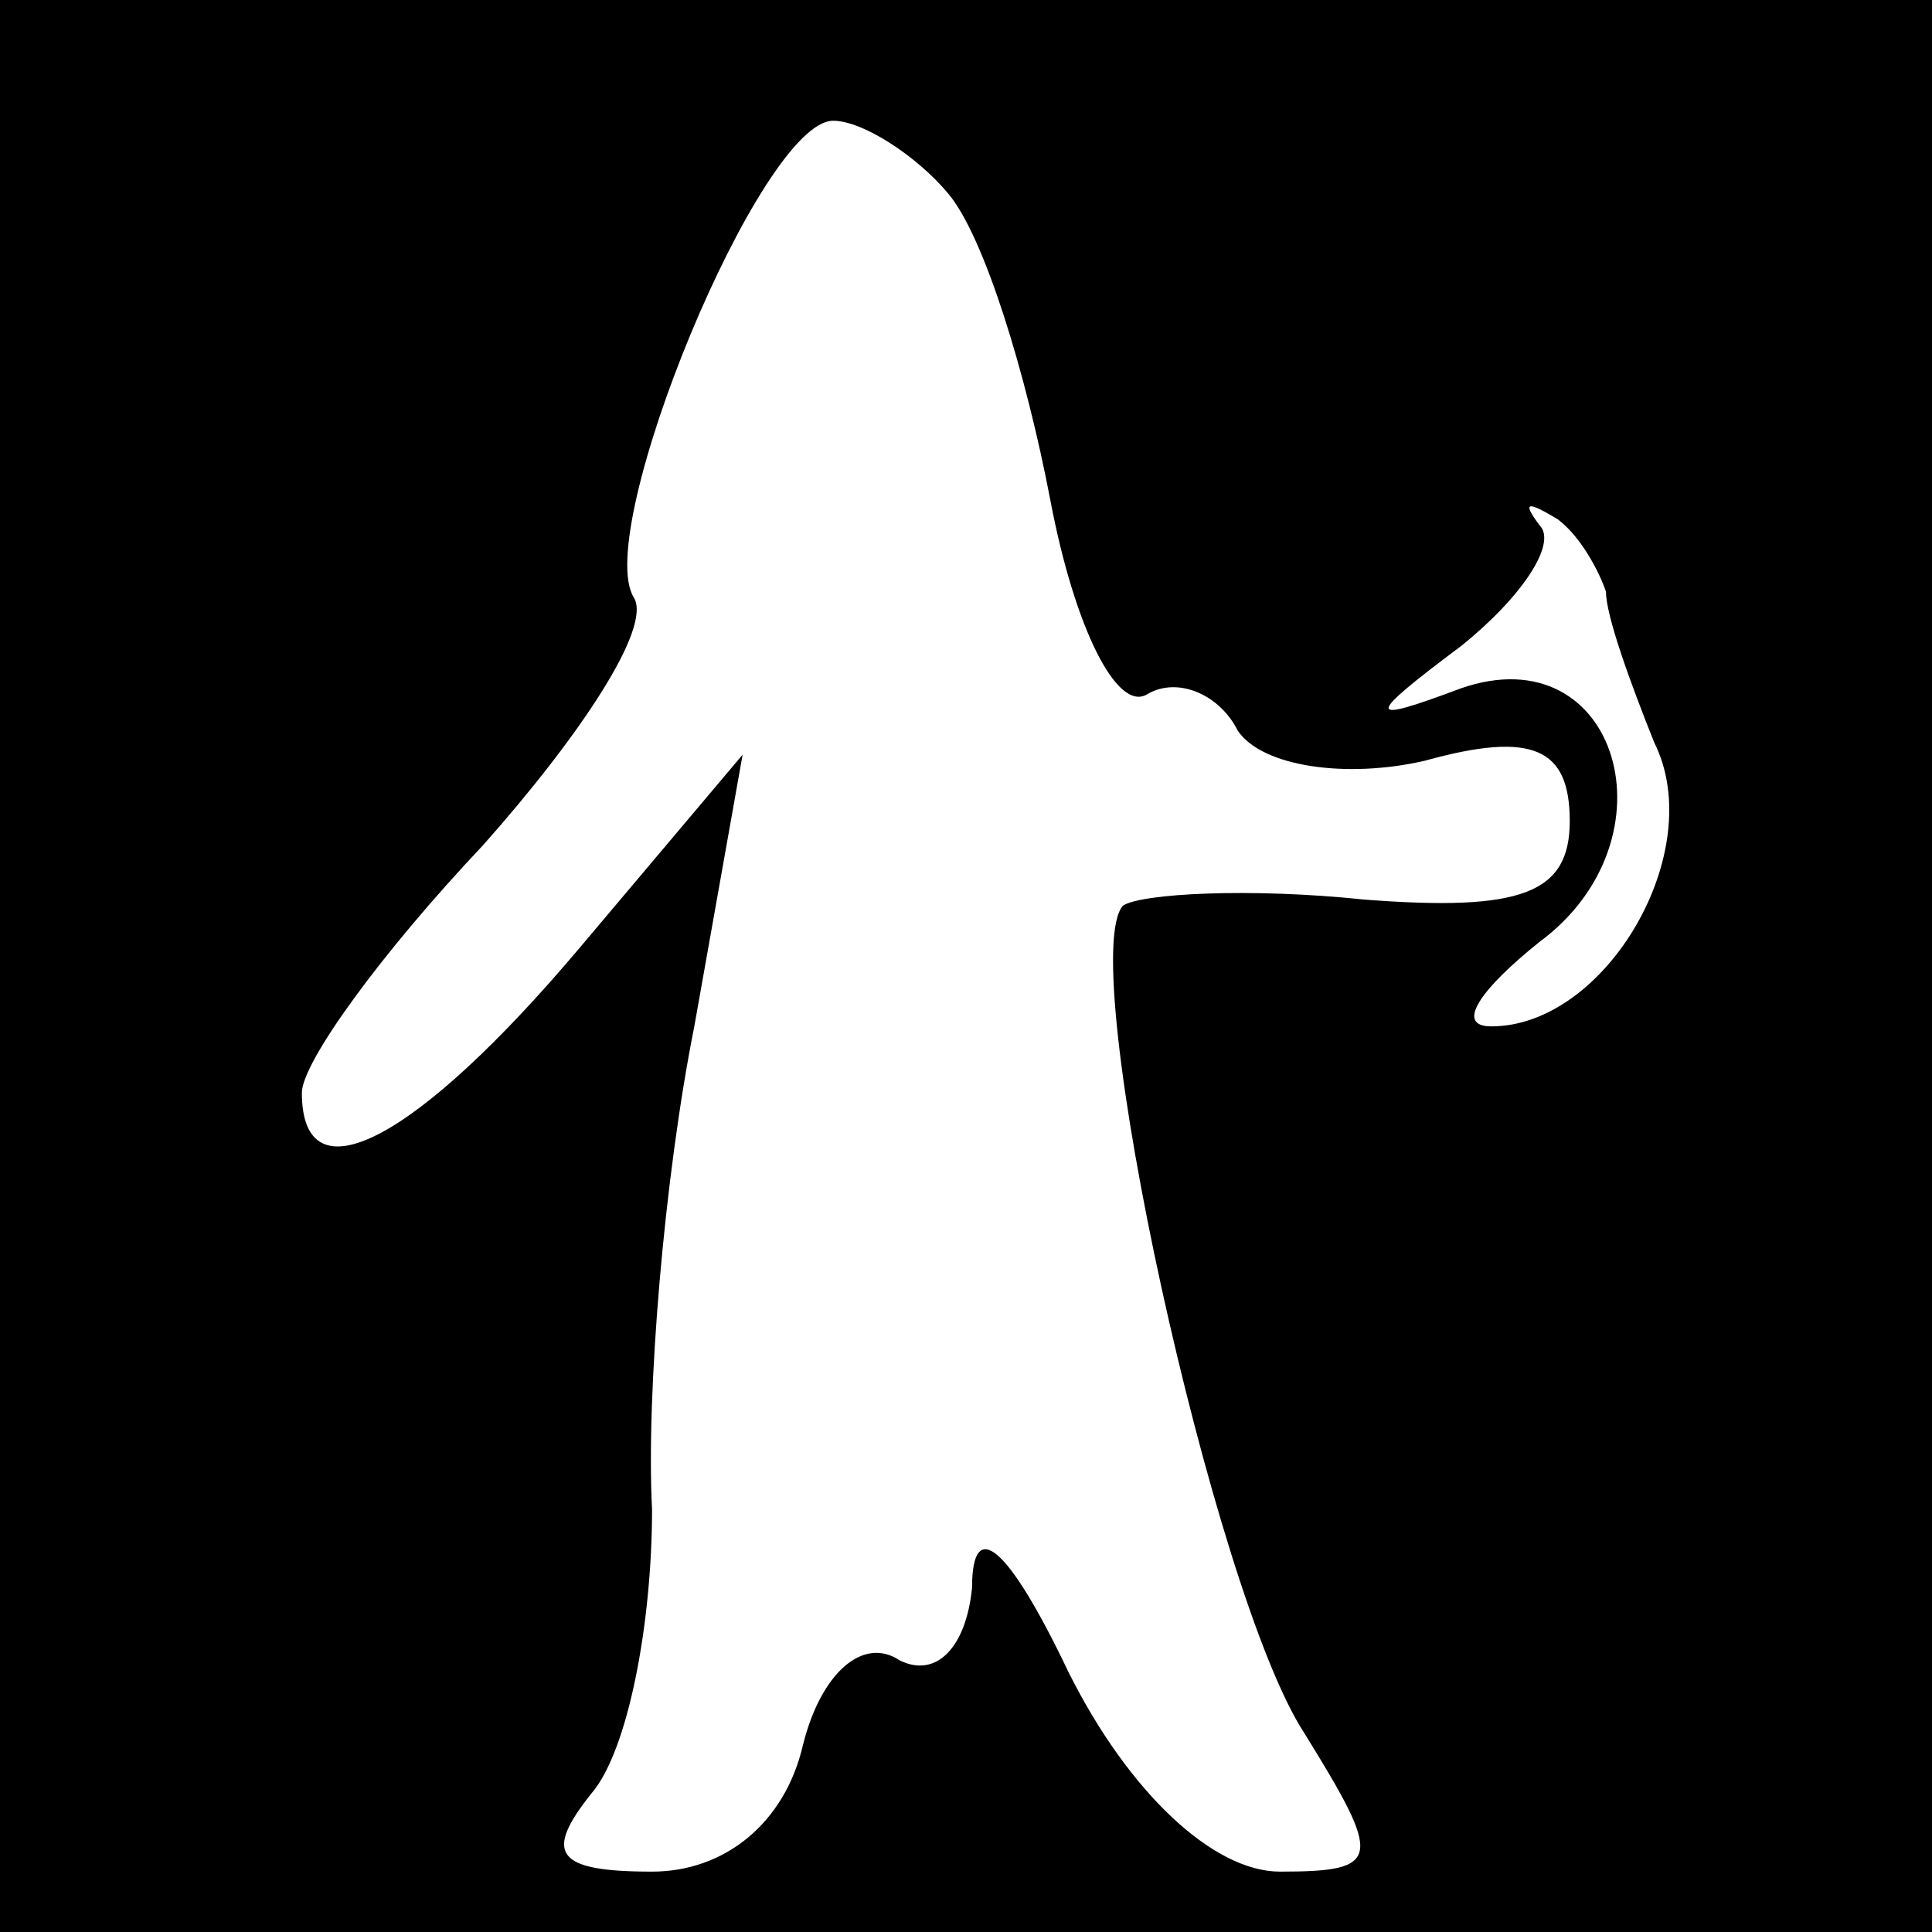 <?xml version="1.0" standalone="no"?>
<!DOCTYPE svg PUBLIC "-//W3C//DTD SVG 20010904//EN"
 "http://www.w3.org/TR/2001/REC-SVG-20010904/DTD/svg10.dtd">
<svg version="1.0" xmlns="http://www.w3.org/2000/svg"
 width="32pt" height="32pt" viewBox="0 0 32 32"
 preserveAspectRatio="xMidYMid meet">
<rect x="0" y="0" width="32" height="32" fill="#808080" stroke="none"/>
<g transform="translate(0,32) scale(0.1,-0.1)"
fill="#000000" stroke="none">
<path fill="#000000" stroke="none" d="M0 160 l0 -160 160 0 160 0 0 160 0
160 -160 0 -160 0 0 -160z"/>
<path fill="#ffffff" stroke="none" d="M157 288 c6 -7 13 -30 17 -51 4 -21 11
-35 16 -32 5 3 12 0 15 -6 4 -6 18 -8 31 -5 18 5 24 2 24 -10 0 -12 -8 -15
-34 -13 -19 2 -37 1 -40 -1 -8 -9 15 -114 30 -137 13 -21 13 -23 -4 -23 -11 0
-25 13 -35 33 -10 21 -16 26 -16 14 -1 -10 -6 -15 -12 -12 -6 4 -13 -2 -16
-14 -3 -13 -13 -21 -25 -21 -16 0 -18 3 -10 13 6 7 10 28 10 47 -1 19 2 55 7
80 l8 45 -27 -32 c-27 -32 -46 -42 -46 -24 0 5 13 23 30 41 16 18 28 36 25 41
-7 11 21 79 33 79 5 0 14 -6 19 -12z"/>
<path fill="#ffffff" stroke="none" d="M266 222 c0 -4 4 -15 8 -25 9 -18 -8
-47 -27 -47 -6 0 -2 6 8 14 23 17 13 51 -13 42 -16 -6 -16 -5 0 7 10 8 16 17
13 20 -3 4 -2 4 3 1 4 -3 7 -9 8 -12z"/>
</g>
</svg>
